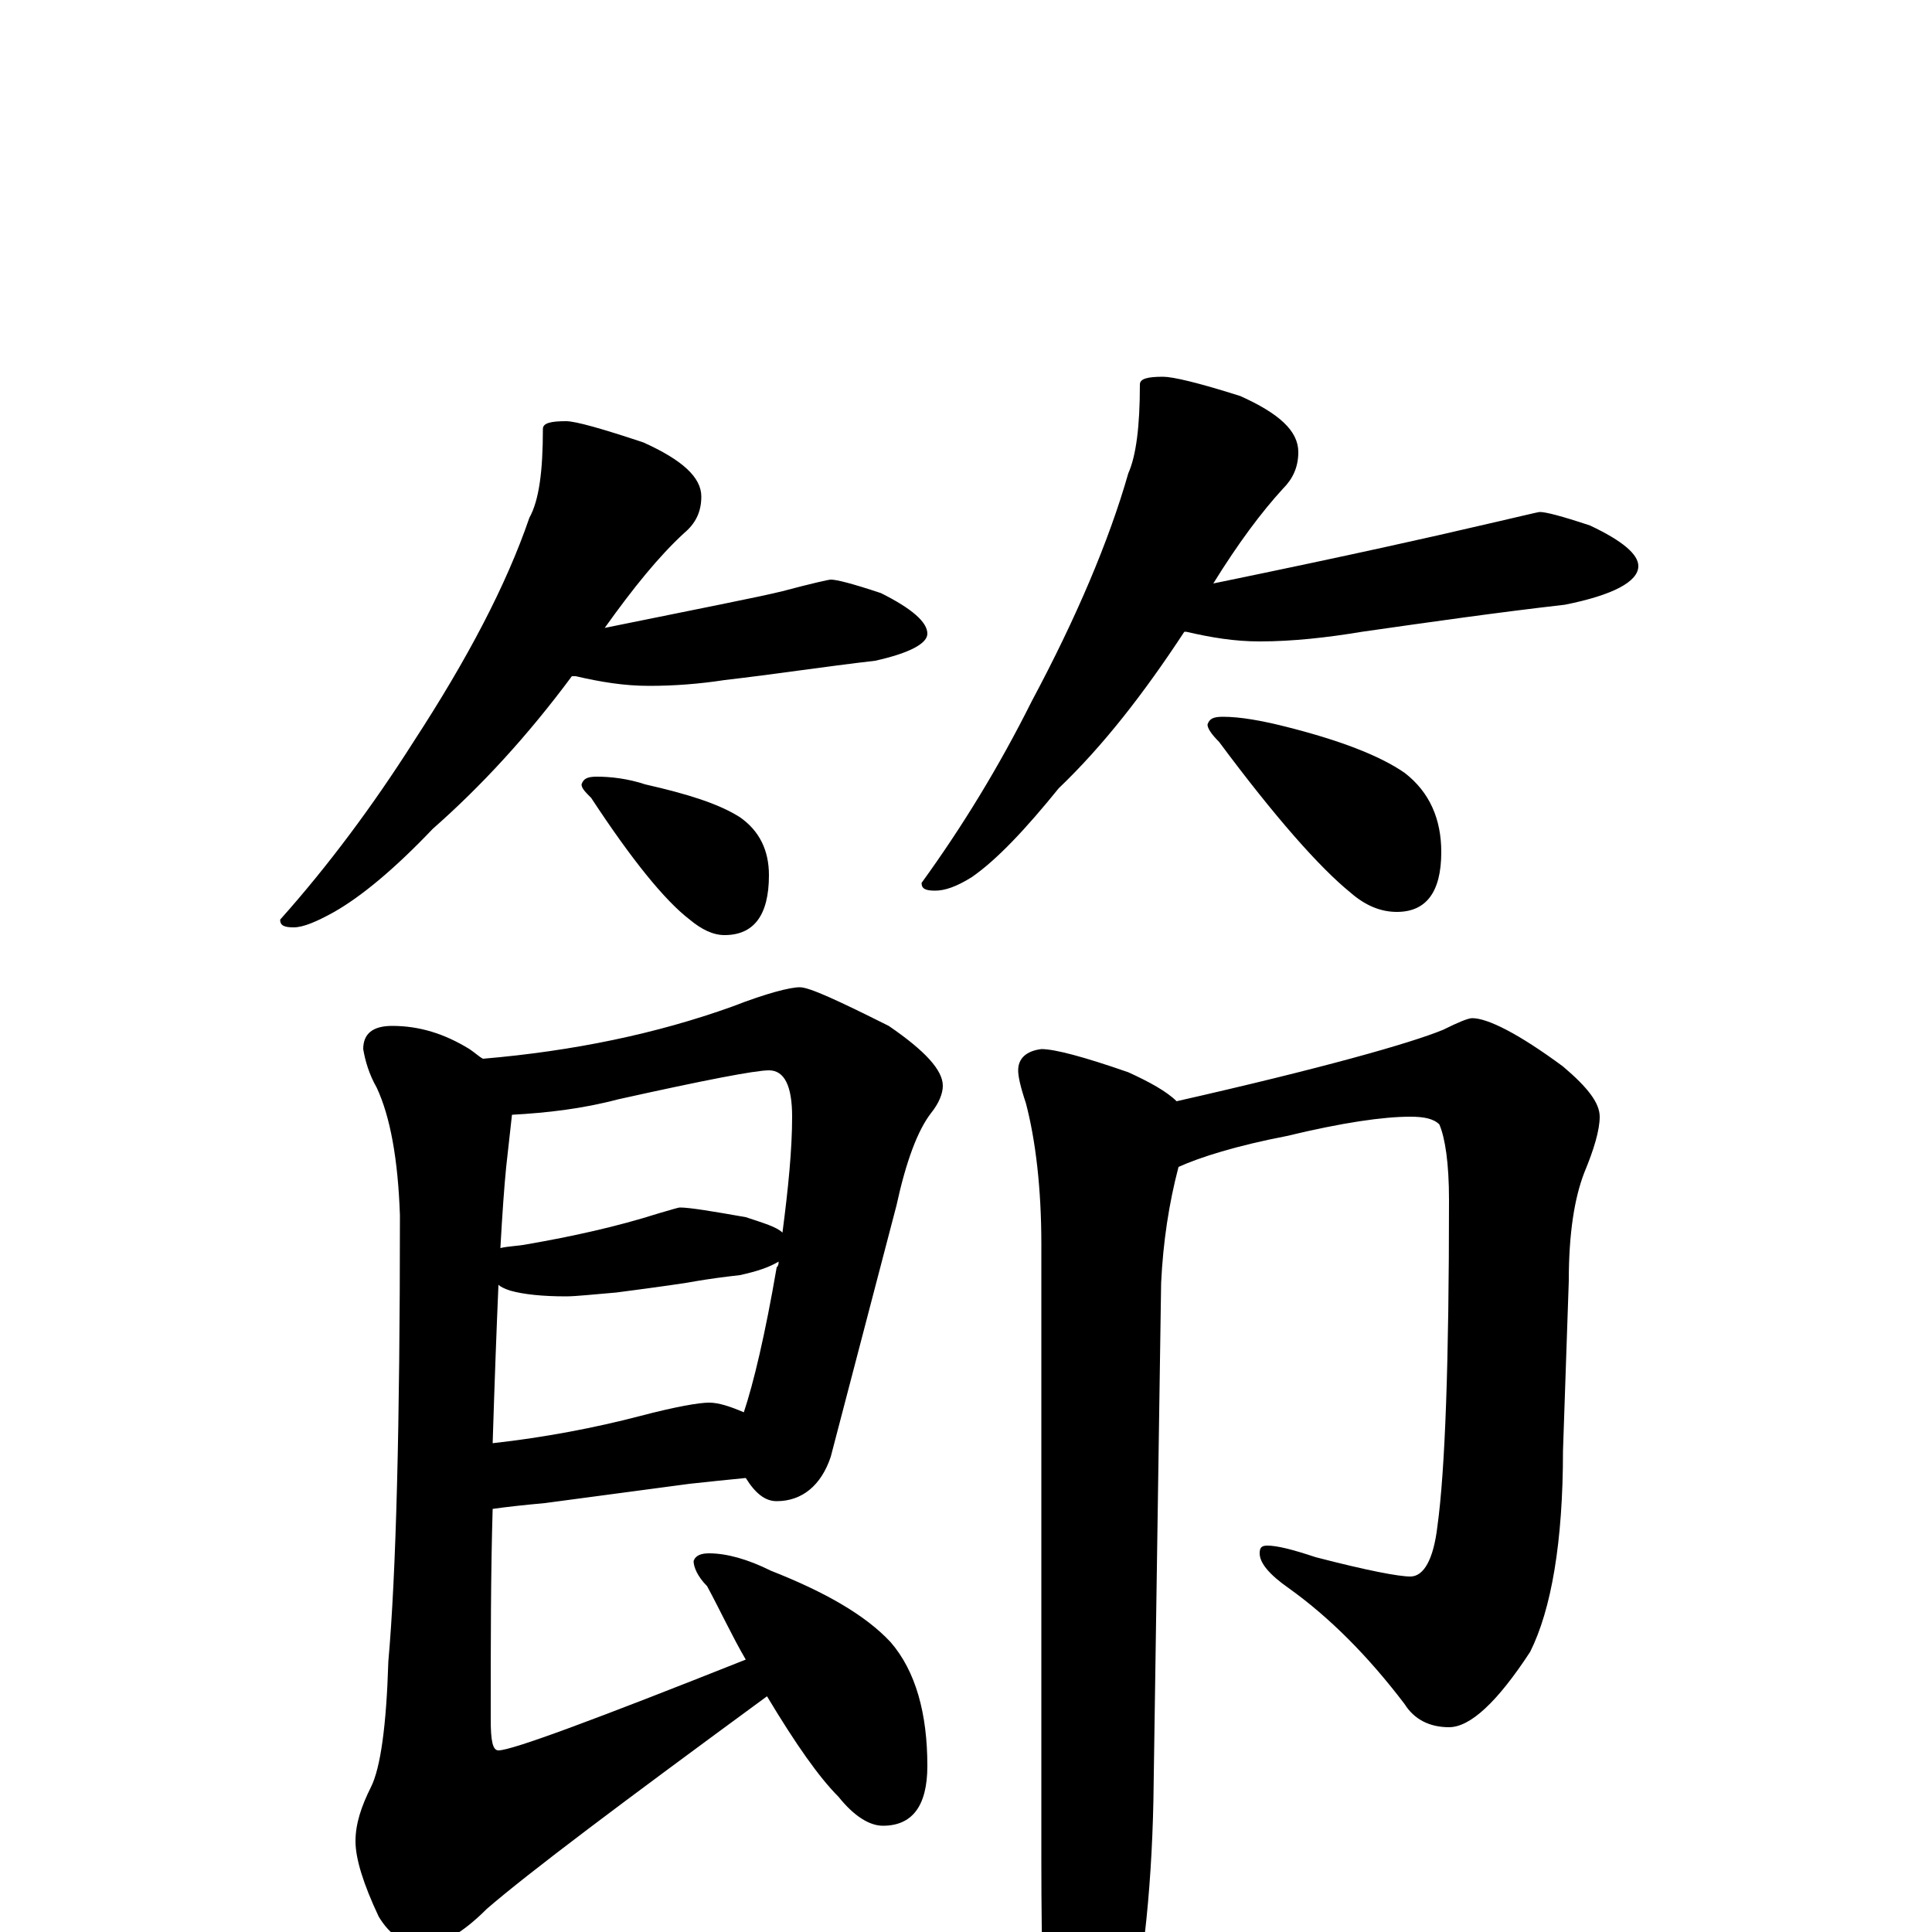 <?xml version="1.0" encoding="utf-8" ?>
<!DOCTYPE svg PUBLIC "-//W3C//DTD SVG 1.1//EN" "http://www.w3.org/Graphics/SVG/1.1/DTD/svg11.dtd">
<svg version="1.1" id="Layer_1" xmlns="http://www.w3.org/2000/svg" xmlns:xlink="http://www.w3.org/1999/xlink" x="0px" y="145px" width="1000px" height="1000px" viewBox="0 0 1000 1000" enable-background="new 0 0 1000 1000" xml:space="preserve">
<g id="Layer_1">
<path id="glyph" transform="matrix(1 0 0 -1 0 1000)" d="M293,782C298,782 312,778 333,771C353,762 363,753 363,743C363,735 360,729 354,724C341,712 328,696 313,675C362,685 393,691 405,694C420,698 429,700 430,700C433,700 441,698 456,693C472,685 480,678 480,672C480,667 471,662 453,658C427,655 401,651 375,648C362,646 349,645 336,645C323,645 311,647 298,650l-2,0C273,619 249,593 224,571C204,550 187,536 173,528C164,523 157,520 152,520C147,520 145,521 145,524C170,552 193,583 214,616C242,659 262,697 274,732C279,741 281,756 281,778C281,781 285,782 293,782M309,598C316,598 325,597 334,594C356,589 372,584 383,577C393,570 398,560 398,547C398,526 390,516 375,516C369,516 363,519 357,524C344,534 327,555 306,587C303,590 301,592 301,594C302,597 304,598 309,598M602,805C607,805 620,802 642,795C662,786 672,777 672,766C672,758 669,752 664,747C653,735 641,719 628,698C701,713 745,723 762,727C784,732 796,735 797,735C800,735 808,733 823,728C840,720 848,713 848,707C848,699 835,692 810,687C775,683 740,678 705,673C687,670 669,668 652,668C639,668 627,670 614,673l-1,0C592,641 571,614 548,592C531,571 516,555 503,546C495,541 489,539 484,539C479,539 477,540 477,543C498,572 517,603 534,637C557,680 574,720 584,755C588,764 590,779 590,801C590,804 594,805 602,805M633,629C642,629 653,627 665,624C693,617 714,609 727,600C740,590 746,576 746,559C746,538 738,528 723,528C715,528 707,531 699,538C683,551 660,577 631,616C627,620 625,623 625,625C626,628 628,629 633,629M414,489C419,489 434,482 460,469C479,456 488,446 488,438C488,434 486,429 482,424C475,415 469,399 464,376l-34,-130C425,231 415,223 402,223C396,223 391,227 386,235C376,234 366,233 357,232l-75,-10C271,221 262,220 255,219C254,186 254,150 254,110C254,99 255,94 258,94C265,94 308,110 386,141C379,153 373,166 366,179C361,184 359,189 359,192C360,195 363,196 367,196C376,196 387,193 399,187C427,176 448,164 461,150C474,135 480,113 480,86C480,65 472,55 457,55C450,55 442,60 434,70C424,80 412,97 397,122C322,67 274,31 252,12C239,-1 228,-7 219,-7C210,-7 202,-2 196,8C188,25 184,38 184,47C184,56 187,65 192,75C197,85 200,107 201,140C205,185 207,262 207,371C206,400 202,422 195,437C191,444 189,451 188,457C188,465 193,469 203,469C217,469 230,465 243,457C246,455 248,453 250,452C297,456 340,465 379,479C397,486 409,489 414,489M265,423C264,414 263,405 262,396C261,386 260,372 259,354C263,355 268,355 273,356C296,360 319,365 341,372C348,374 351,375 352,375C357,375 369,373 386,370C395,367 402,365 405,362C408,385 410,405 410,422C410,438 406,446 398,446C391,446 365,441 320,431C301,426 283,424 265,423M258,335C257,312 256,285 255,253C282,256 308,261 331,267C350,272 362,274 367,274C372,274 378,272 385,269C390,284 396,309 402,344C403,345 403,346 403,347C398,344 392,342 383,340C374,339 367,338 361,337C356,336 342,334 319,331C307,330 298,329 293,329C281,329 271,330 264,332C261,333 259,334 258,335M762,473C770,473 786,465 809,448C822,437 828,429 828,422C828,415 825,405 820,393C815,380 812,362 812,337l-3,-88C809,202 803,167 792,145C775,119 761,106 750,106C740,106 732,110 727,118C708,143 688,163 667,178C657,185 652,191 652,196C652,199 653,200 656,200C661,200 669,198 681,194C708,187 724,184 730,184C737,184 742,193 744,210C748,239 750,295 750,379C750,398 748,411 745,418C742,421 737,422 730,422C716,422 695,419 666,412C640,407 621,401 610,396C605,377 602,357 601,336l-4,-268C596,19 591,-25 582,-62C573,-96 566,-113 559,-113C552,-113 547,-101 543,-78C540,-49 539,-11 539,37l0,319C539,385 536,410 531,429C528,438 527,443 527,446C527,452 531,456 539,457C546,457 561,453 584,445C595,440 604,435 609,430C684,447 730,460 747,467C755,471 760,473 762,473z"/>
</g>
</svg>
